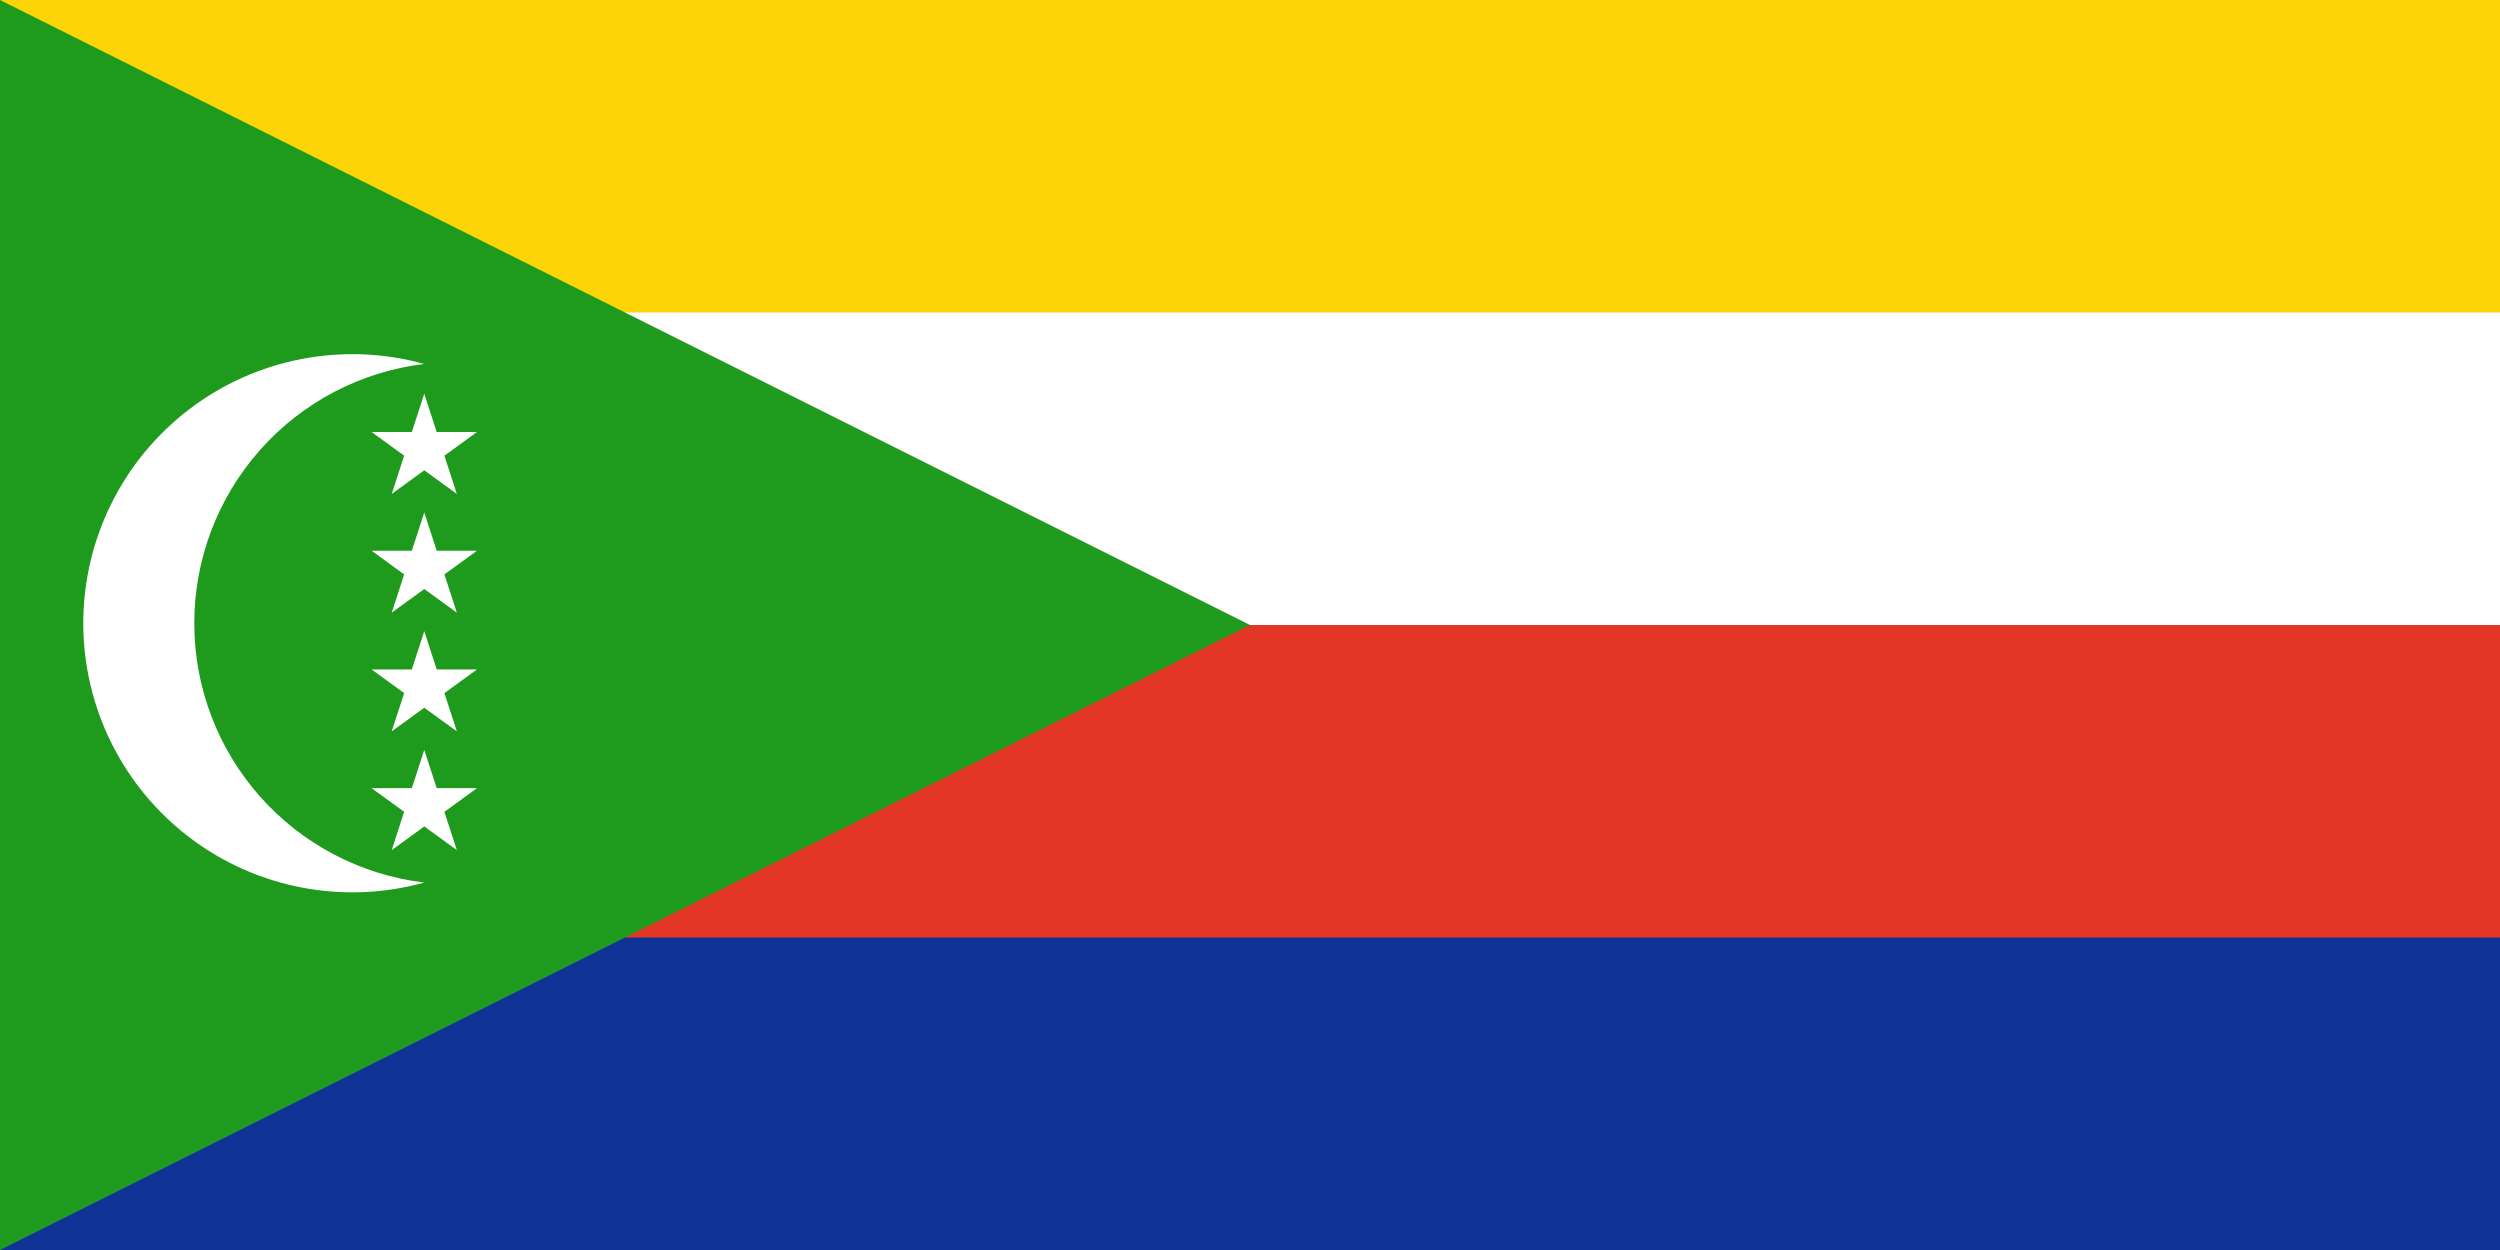 <svg width="240" height="120" viewBox="0 0 240 120" fill="none" xmlns="http://www.w3.org/2000/svg">
<path d="M0 0H240V120H0V0Z" fill="white"/>
<path d="M0 0H240V30H0V0Z" fill="#FDD406"/>
<path d="M0 60H240V120H0V60Z" fill="#E23726"/>
<path d="M0 90H240V120H0V90Z" fill="#0F3296"/>
<path d="M120 60L0 120V0L120 60Z" fill="#1E9A1C"/>
<path d="M40.73 34.939C34.642 35.671 29.034 38.608 24.965 43.195C20.897 47.782 18.65 53.701 18.65 59.833C18.65 65.964 20.897 71.883 24.965 76.47C29.034 81.057 34.642 83.994 40.73 84.726C36.893 85.79 32.862 85.952 28.953 85.201C25.043 84.45 21.36 82.805 18.191 80.395C15.022 77.985 12.453 74.875 10.684 71.308C8.915 67.741 7.995 63.814 7.995 59.833C7.995 55.851 8.915 51.924 10.684 48.357C12.453 44.79 15.022 41.68 18.191 39.27C21.36 36.86 25.043 35.215 28.953 34.464C32.862 33.713 36.893 33.875 40.73 34.939Z" fill="white"/>
<path d="M40.729 37.799L41.924 41.473H45.79L42.662 43.746L43.857 47.421L40.731 45.149L37.605 47.421L38.799 43.745L35.672 41.473H39.536L40.729 37.799Z" fill="white"/>
<path d="M41.924 52.87L40.729 49.196L39.536 52.87H35.672L38.799 55.142L37.605 58.817L40.731 56.546L43.857 58.817L42.662 55.142L45.79 52.87H41.924Z" fill="white"/>
<path d="M40.729 60.592L41.924 64.267H45.79L42.662 66.539L43.857 70.214L40.731 67.943L37.605 70.214L38.799 66.538L35.672 64.267H39.536L40.729 60.592Z" fill="white"/>
<path d="M41.924 75.663L40.729 71.989L39.536 75.663H35.672L38.799 77.935L37.605 81.611L40.731 79.339L43.857 81.611L42.662 77.936L45.79 75.663H41.924Z" fill="white"/>
</svg>
